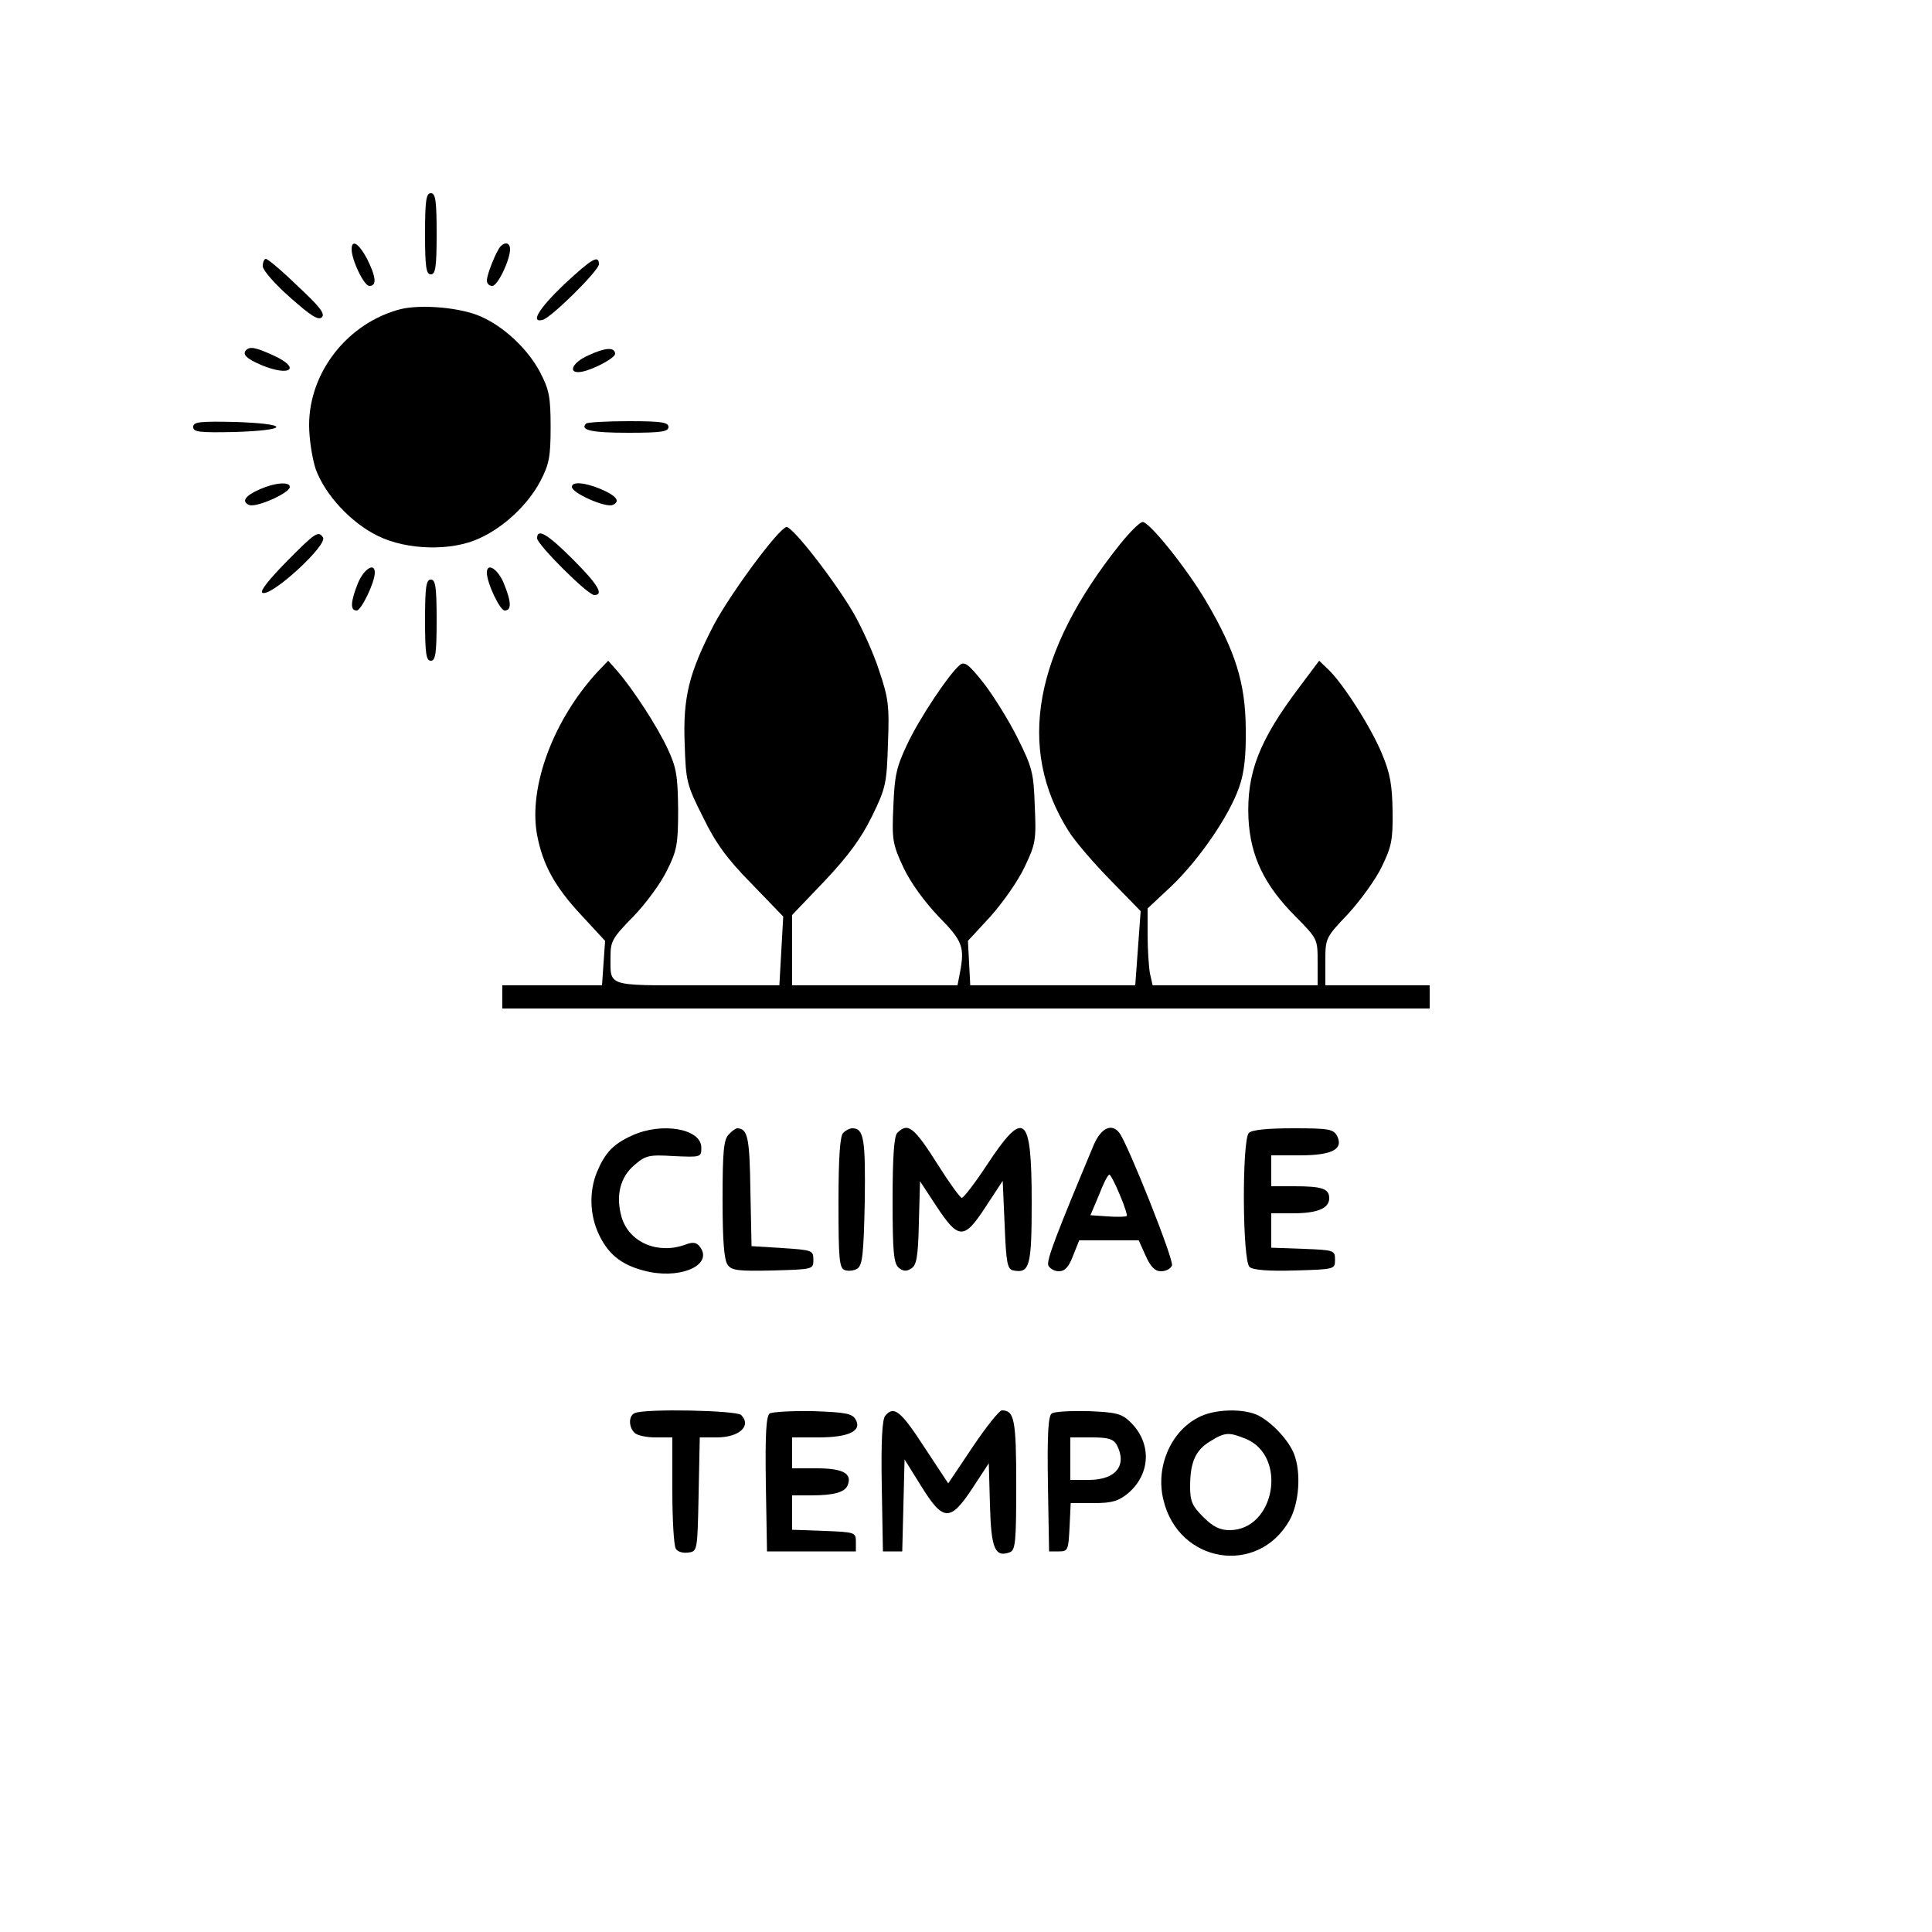 <?xml version="1.0" standalone="no"?>
<!DOCTYPE svg PUBLIC "-//W3C//DTD SVG 20010904//EN"
 "http://www.w3.org/TR/2001/REC-SVG-20010904/DTD/svg10.dtd">
<svg version="1.0" xmlns="http://www.w3.org/2000/svg"
 width="500pt" height="500pt" viewBox="0 0 500 500"
 preserveAspectRatio="xMidYMid meet">
<g transform="translate(0,500) scale(0.1,-0.1)"
fill="#000000" stroke="none">
<path d="M1100 4395 c0 -87 3 -105 15 -105 12 0 15 18 15 105 0 87 -3 105 -15
105 -12 0 -15 -18 -15 -105z"/>
<path d="M910 4355 c0 -28 32 -95 46 -95 20 0 17 24 -6 70 -21 40 -40 52 -40
25z"/>
<path d="M1296 4363 c-11 -11 -36 -73 -36 -89 0 -8 6 -14 14 -14 14 0 46 67
46 95 0 16 -12 20 -24 8z"/>
<path d="M680 4311 c0 -10 31 -46 71 -81 53 -47 73 -60 82 -51 9 9 -6 28 -63
81 -40 39 -77 70 -82 70 -4 0 -8 -8 -8 -19z"/>
<path d="M1460 4264 c-66 -63 -88 -100 -56 -92 22 5 146 128 146 144 0 26 -19
14 -90 -52z"/>
<path d="M1037 4200 c-136 -35 -237 -162 -237 -300 0 -37 8 -86 17 -114 24
-66 91 -139 161 -173 75 -37 191 -40 263 -6 64 29 125 87 157 147 23 44 27 63
27 141 0 78 -4 97 -27 141 -31 60 -94 119 -154 145 -51 23 -153 32 -207 19z"/>
<path d="M637 4094 c-11 -11 2 -23 40 -39 75 -31 103 -8 31 25 -46 21 -61 24
-71 14z"/>
<path d="M1522 4080 c-43 -19 -54 -49 -16 -42 31 6 87 36 86 47 -2 17 -25 16
-70 -5z"/>
<path d="M500 3895 c0 -13 15 -15 108 -13 63 2 107 7 107 13 0 6 -44 11 -107
13 -93 2 -108 0 -108 -13z"/>
<path d="M1517 3904 c-17 -17 13 -24 109 -24 86 0 104 3 104 15 0 12 -18 15
-103 15 -57 0 -107 -3 -110 -6z"/>
<path d="M673 3734 c-39 -17 -49 -32 -28 -41 19 -7 105 31 105 47 0 14 -39 11
-77 -6z"/>
<path d="M1480 3740 c0 -16 86 -54 105 -47 22 9 11 24 -32 42 -41 17 -73 19
-73 5z"/>
<path d="M2899 3592 c-223 -279 -269 -528 -134 -742 15 -25 64 -82 108 -127
l79 -81 -7 -96 -7 -96 -214 0 -213 0 -3 58 -3 57 59 64 c32 36 72 93 88 128
28 58 30 70 26 156 -3 87 -6 100 -45 178 -23 46 -63 110 -88 142 -38 48 -49
56 -61 46 -28 -23 -106 -140 -137 -207 -27 -57 -32 -80 -35 -159 -4 -86 -2
-98 26 -158 19 -40 54 -88 91 -127 63 -64 68 -79 55 -147 l-6 -31 -214 0 -214
0 0 91 0 91 85 89 c62 66 94 110 122 167 35 72 38 84 41 187 4 99 1 119 -23
190 -14 44 -45 112 -67 150 -50 85 -159 225 -173 221 -22 -6 -143 -170 -187
-252 -65 -125 -81 -189 -76 -311 3 -94 5 -104 47 -187 33 -68 62 -108 126
-173 l82 -85 -5 -89 -5 -89 -212 0 c-238 0 -225 -4 -225 75 0 39 5 48 59 103
32 33 71 86 87 119 26 52 29 68 29 158 -1 86 -4 108 -27 157 -27 58 -88 152
-130 201 l-24 27 -26 -27 c-116 -125 -181 -300 -158 -424 15 -78 46 -134 115
-208 l61 -66 -4 -57 -4 -58 -129 0 -129 0 0 -30 0 -30 1200 0 1200 0 0 30 0
30 -135 0 -135 0 0 61 c0 61 0 62 59 124 32 35 72 90 87 122 25 51 29 69 28
143 -1 67 -6 98 -27 148 -28 69 -102 184 -139 219 l-24 23 -51 -68 c-105 -139
-137 -223 -132 -340 5 -98 41 -173 122 -254 57 -58 57 -58 57 -118 l0 -60
-214 0 -213 0 -7 31 c-3 17 -6 62 -6 100 l0 68 62 58 c71 68 149 181 175 256
13 37 18 80 17 152 -1 118 -27 200 -102 328 -52 88 -148 207 -165 206 -7 0
-33 -26 -58 -57z"/>
<path d="M741 3546 c-45 -46 -69 -76 -62 -80 21 -13 169 123 157 143 -12 18
-19 14 -95 -63z"/>
<path d="M1390 3607 c0 -16 131 -147 148 -147 26 0 9 28 -56 93 -65 65 -92 81
-92 54z"/>
<path d="M926 3490 c-19 -48 -20 -70 -3 -70 12 0 47 73 47 98 0 28 -29 9 -44
-28z"/>
<path d="M1260 3518 c0 -27 34 -98 46 -98 18 0 18 21 -2 70 -15 37 -44 56 -44
28z"/>
<path d="M1100 3395 c0 -87 3 -105 15 -105 12 0 15 18 15 105 0 87 -3 105 -15
105 -12 0 -15 -18 -15 -105z"/>
<path d="M1635 2061 c-48 -22 -69 -44 -90 -94 -21 -51 -19 -113 6 -164 26 -54
64 -81 131 -95 89 -17 165 22 128 67 -8 10 -18 11 -36 4 -71 -26 -145 5 -165
70 -16 55 -5 104 33 136 29 25 38 27 102 23 70 -3 71 -3 71 22 0 49 -102 67
-180 31z"/>
<path d="M1886 2064 c-13 -13 -16 -43 -16 -168 0 -107 4 -157 13 -169 10 -15
27 -17 117 -15 105 3 105 3 105 28 0 24 -3 25 -80 30 l-80 5 -3 145 c-2 137
-7 159 -34 160 -4 0 -14 -7 -22 -16z"/>
<path d="M2182 2068 c-8 -8 -12 -63 -12 -180 0 -147 2 -169 16 -175 9 -3 24
-2 33 4 13 9 16 36 19 173 2 161 -2 190 -32 190 -7 0 -17 -5 -24 -12z"/>
<path d="M2322 2068 c-8 -8 -12 -61 -12 -174 0 -135 3 -164 16 -175 11 -9 20
-10 32 -2 14 8 18 30 20 118 l3 108 42 -64 c58 -88 72 -88 128 -2 l44 67 5
-114 c4 -100 7 -115 23 -118 42 -8 47 12 47 177 0 228 -19 243 -116 96 -31
-47 -60 -85 -65 -85 -4 0 -31 37 -60 83 -64 101 -79 113 -107 85z"/>
<path d="M2831 2038 c-97 -232 -123 -299 -118 -313 4 -8 16 -15 27 -15 16 0
26 11 37 40 l16 40 77 0 77 0 18 -40 c13 -29 24 -40 40 -40 13 0 25 7 28 15 6
13 -114 314 -136 343 -20 26 -47 13 -66 -30z m67 -130 c12 -28 20 -53 18 -55
-2 -2 -24 -3 -49 -1 l-45 3 22 52 c11 29 23 53 27 53 3 0 15 -23 27 -52z"/>
<path d="M3232 2068 c-18 -18 -17 -332 2 -347 9 -8 50 -11 117 -9 103 3 104 3
104 28 0 24 -2 25 -82 28 l-83 3 0 44 0 45 56 0 c64 0 94 13 94 39 0 25 -19
31 -91 31 l-59 0 0 40 0 40 74 0 c84 0 114 16 96 51 -10 17 -22 19 -113 19
-67 0 -107 -4 -115 -12z"/>
<path d="M1643 1343 c-16 -6 -17 -35 -1 -51 7 -7 31 -12 55 -12 l43 0 0 -137
c0 -76 4 -144 9 -151 4 -8 19 -12 32 -10 24 3 24 4 27 151 l3 147 44 0 c58 0
91 30 63 58 -12 12 -248 17 -275 5z"/>
<path d="M1992 1342 c-9 -7 -12 -50 -10 -183 l3 -174 115 0 115 0 0 25 c0 24
-2 25 -82 28 l-83 3 0 44 0 45 48 0 c61 0 89 8 96 27 12 30 -14 43 -80 43
l-64 0 0 40 0 40 68 0 c79 0 114 17 96 47 -9 15 -27 18 -110 21 -54 1 -105 -2
-112 -6z"/>
<path d="M2291 1336 c-8 -9 -11 -66 -9 -182 l3 -169 25 0 25 0 3 119 3 119 43
-69 c57 -92 75 -93 133 -5 l42 64 3 -108 c3 -113 13 -137 52 -122 14 6 16 28
16 175 0 168 -5 192 -37 192 -7 0 -41 -43 -76 -95 l-63 -94 -62 94 c-61 94
-79 108 -101 81z"/>
<path d="M2722 1342 c-9 -6 -12 -50 -10 -183 l3 -174 25 0 c24 0 25 3 28 63
l3 62 59 0 c48 0 64 5 89 25 60 51 62 132 5 186 -22 21 -37 24 -107 27 -45 1
-88 -1 -95 -6z m168 -81 c28 -53 -2 -91 -72 -91 l-48 0 0 55 0 55 55 0 c43 0
56 -4 65 -19z"/>
<path d="M3100 1331 c-71 -37 -110 -129 -89 -213 39 -164 244 -197 326 -53 25
44 31 123 12 172 -13 34 -55 80 -91 99 -38 20 -117 18 -158 -5z m125 -55 c108
-46 74 -236 -43 -236 -25 0 -43 9 -68 34 -29 29 -34 41 -34 79 0 63 14 94 52
117 39 24 48 24 93 6z"/>
</g>
</svg>
